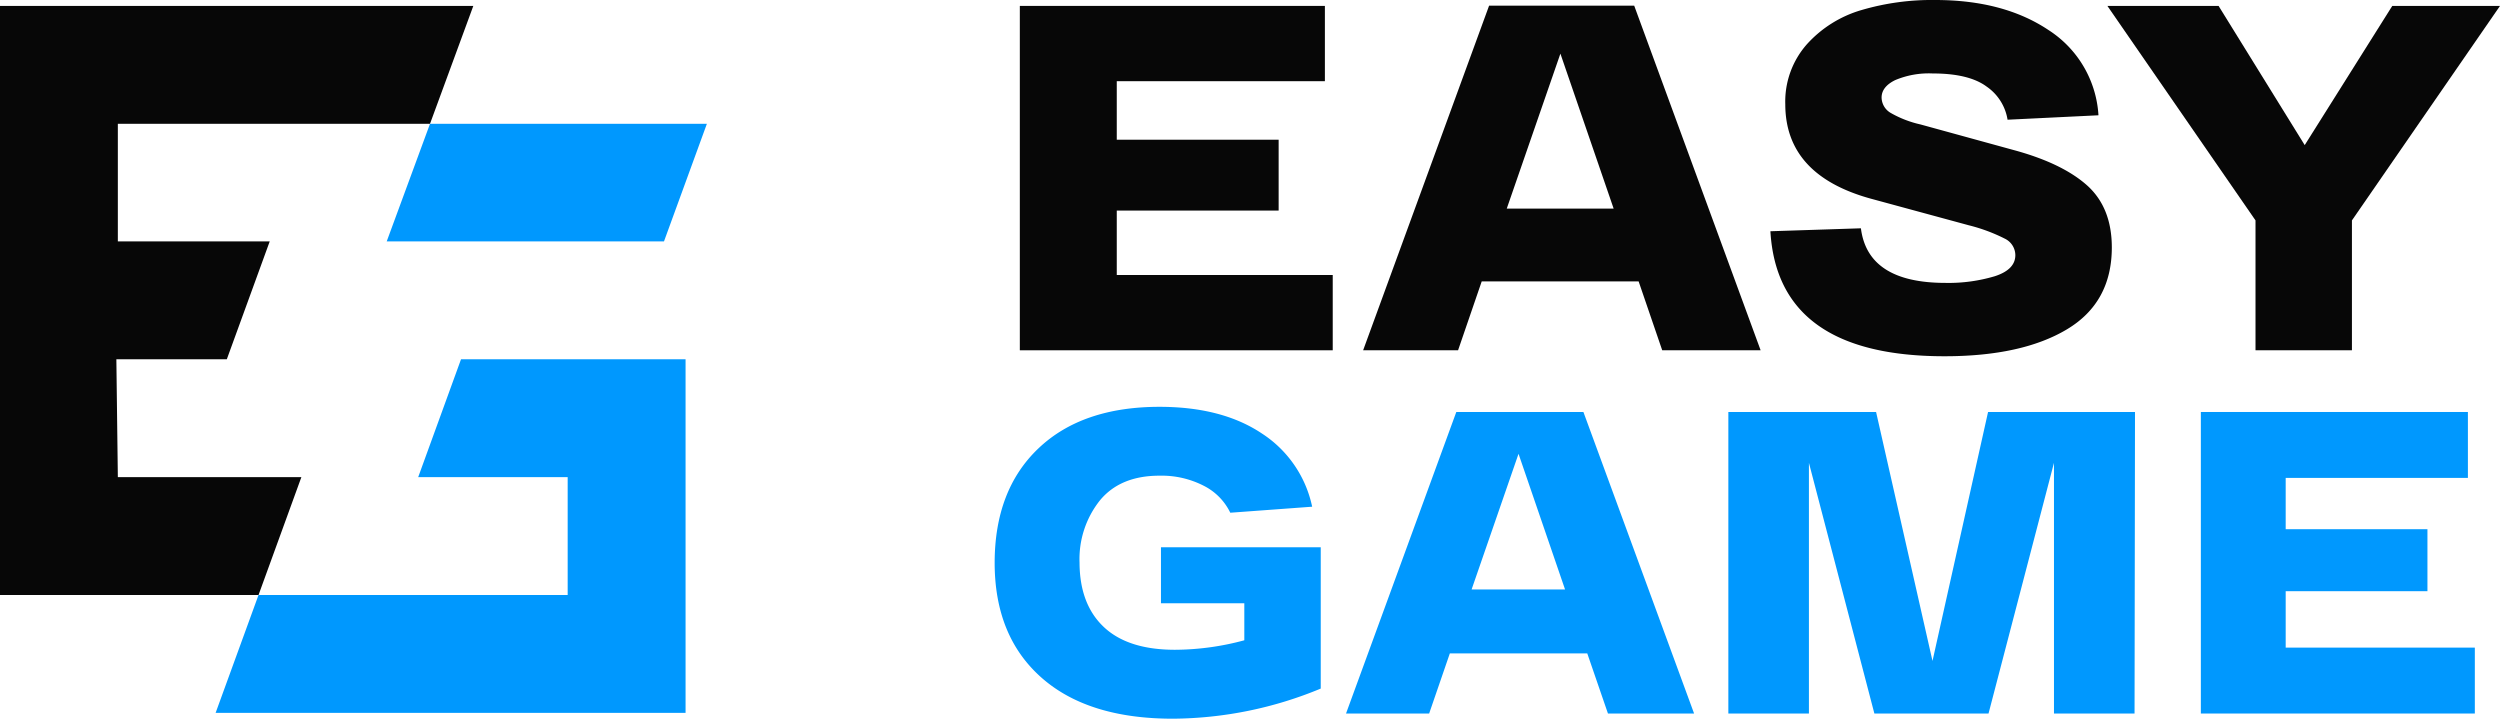 <svg xmlns="http://www.w3.org/2000/svg" viewBox="0 0 440 126.49"><defs><style>.cls-1{fill:#070707;}.cls-2{fill:#0098fe;}</style></defs><g id="Слой_2" data-name="Слой 2"><g id="Слой_1-2" data-name="Слой 1"><polygon class="cls-1" points="196.55 37.06 225.04 37.06 225.04 24.59 196.55 24.59 196.55 14.29 233.18 14.29 233.18 1.04 179.49 1.04 179.49 61.65 234.56 61.65 234.56 48.4 196.55 48.4 196.55 37.06"/><path class="cls-1" d="M260.78,49.53H288.4l4.15,12.12h17.32L287.62,1H262.08L239.91,61.65h16.71ZM274.63,9.44,284,36.71H265.19Z"/><path class="cls-1" d="M351.07,48.62a28.44,28.44,0,0,1-8.66,1.17q-13.68,0-14.89-9.61l-15.93.52q1.29,22,30.65,22,13.59,0,21.51-4.72t7.93-14.42q0-7-4.33-10.91c-2.89-2.59-7.19-4.68-12.9-6.23L338,21.9a18.73,18.73,0,0,1-5.19-2,3.19,3.19,0,0,1-1.65-2.73c0-1.26.8-2.29,2.39-3.07a15.25,15.25,0,0,1,6.62-1.17q6.4,0,9.52,2.34a8.73,8.73,0,0,1,3.64,5.8l16-.78a19.18,19.18,0,0,0-8.79-15Q352.63,0,340.59,0a44,44,0,0,0-13,1.78,20.77,20.77,0,0,0-9.57,6,15.23,15.23,0,0,0-3.81,10.56q0,12.48,15.07,16.63l17.23,4.68A30.06,30.06,0,0,1,352.84,42a3.25,3.25,0,0,1,1.86,2.9Q354.7,47.45,351.07,48.62Z"/><polygon class="cls-1" points="396.97 61.65 413.94 61.65 413.94 38.79 440 1.04 421.04 1.04 405.63 25.54 390.47 1.04 370.9 1.04 396.97 38.79 396.97 61.65"/><path class="cls-2" d="M204.33,106.18H219v6.51a47.29,47.29,0,0,1-12.21,1.67q-8.26,0-12.51-4T190,99.05a16.58,16.58,0,0,1,3.6-11q3.6-4.34,10.5-4.33a16.21,16.21,0,0,1,7.77,1.78,10.35,10.35,0,0,1,4.66,4.74l14.41-1.06A20.33,20.33,0,0,0,222.1,76.3q-7-4.69-18-4.7-13.65,0-21.34,7.32t-7.7,20.13q0,12.89,8.19,20.17t23.2,7.27a68.86,68.86,0,0,0,26-5.3V96.32H204.33Z"/><path class="cls-2" d="M256.31,72.51,236.9,125.58h14.63L255.17,115h24.19L283,125.58h15.16L278.68,72.51ZM259,103.75l8.26-23.88,8.19,23.88Z"/><polygon class="cls-2" points="340.12 116.33 330.19 72.51 304.19 72.51 304.19 125.58 318.37 125.58 318.37 81.46 329.89 125.58 349.98 125.58 361.5 81.46 361.5 125.58 375.68 125.58 375.76 72.51 349.9 72.51 340.12 116.33"/><polygon class="cls-2" points="402.28 104.05 427.23 104.05 427.23 93.14 402.28 93.14 402.28 84.11 434.35 84.11 434.35 72.51 387.35 72.51 387.35 125.58 435.57 125.58 435.57 113.98 402.28 113.98 402.28 104.05"/><polygon class="cls-1" points="20.74 21.79 20.74 42.49 47.47 42.49 39.92 63.23 20.48 63.23 20.74 83.98 53.04 83.98 45.5 104.72 0 104.72 0 1.05 83.3 1.05 75.68 21.79 20.74 21.79"/><polygon class="cls-2" points="120.66 63.23 120.66 125.46 37.95 125.46 45.5 104.72 99.91 104.72 99.91 83.98 73.6 83.98 81.14 63.23 120.66 63.23"/><polygon class="cls-2" points="116.86 42.49 68.06 42.49 75.68 21.79 124.41 21.79 116.86 42.49"/></g></g></svg>